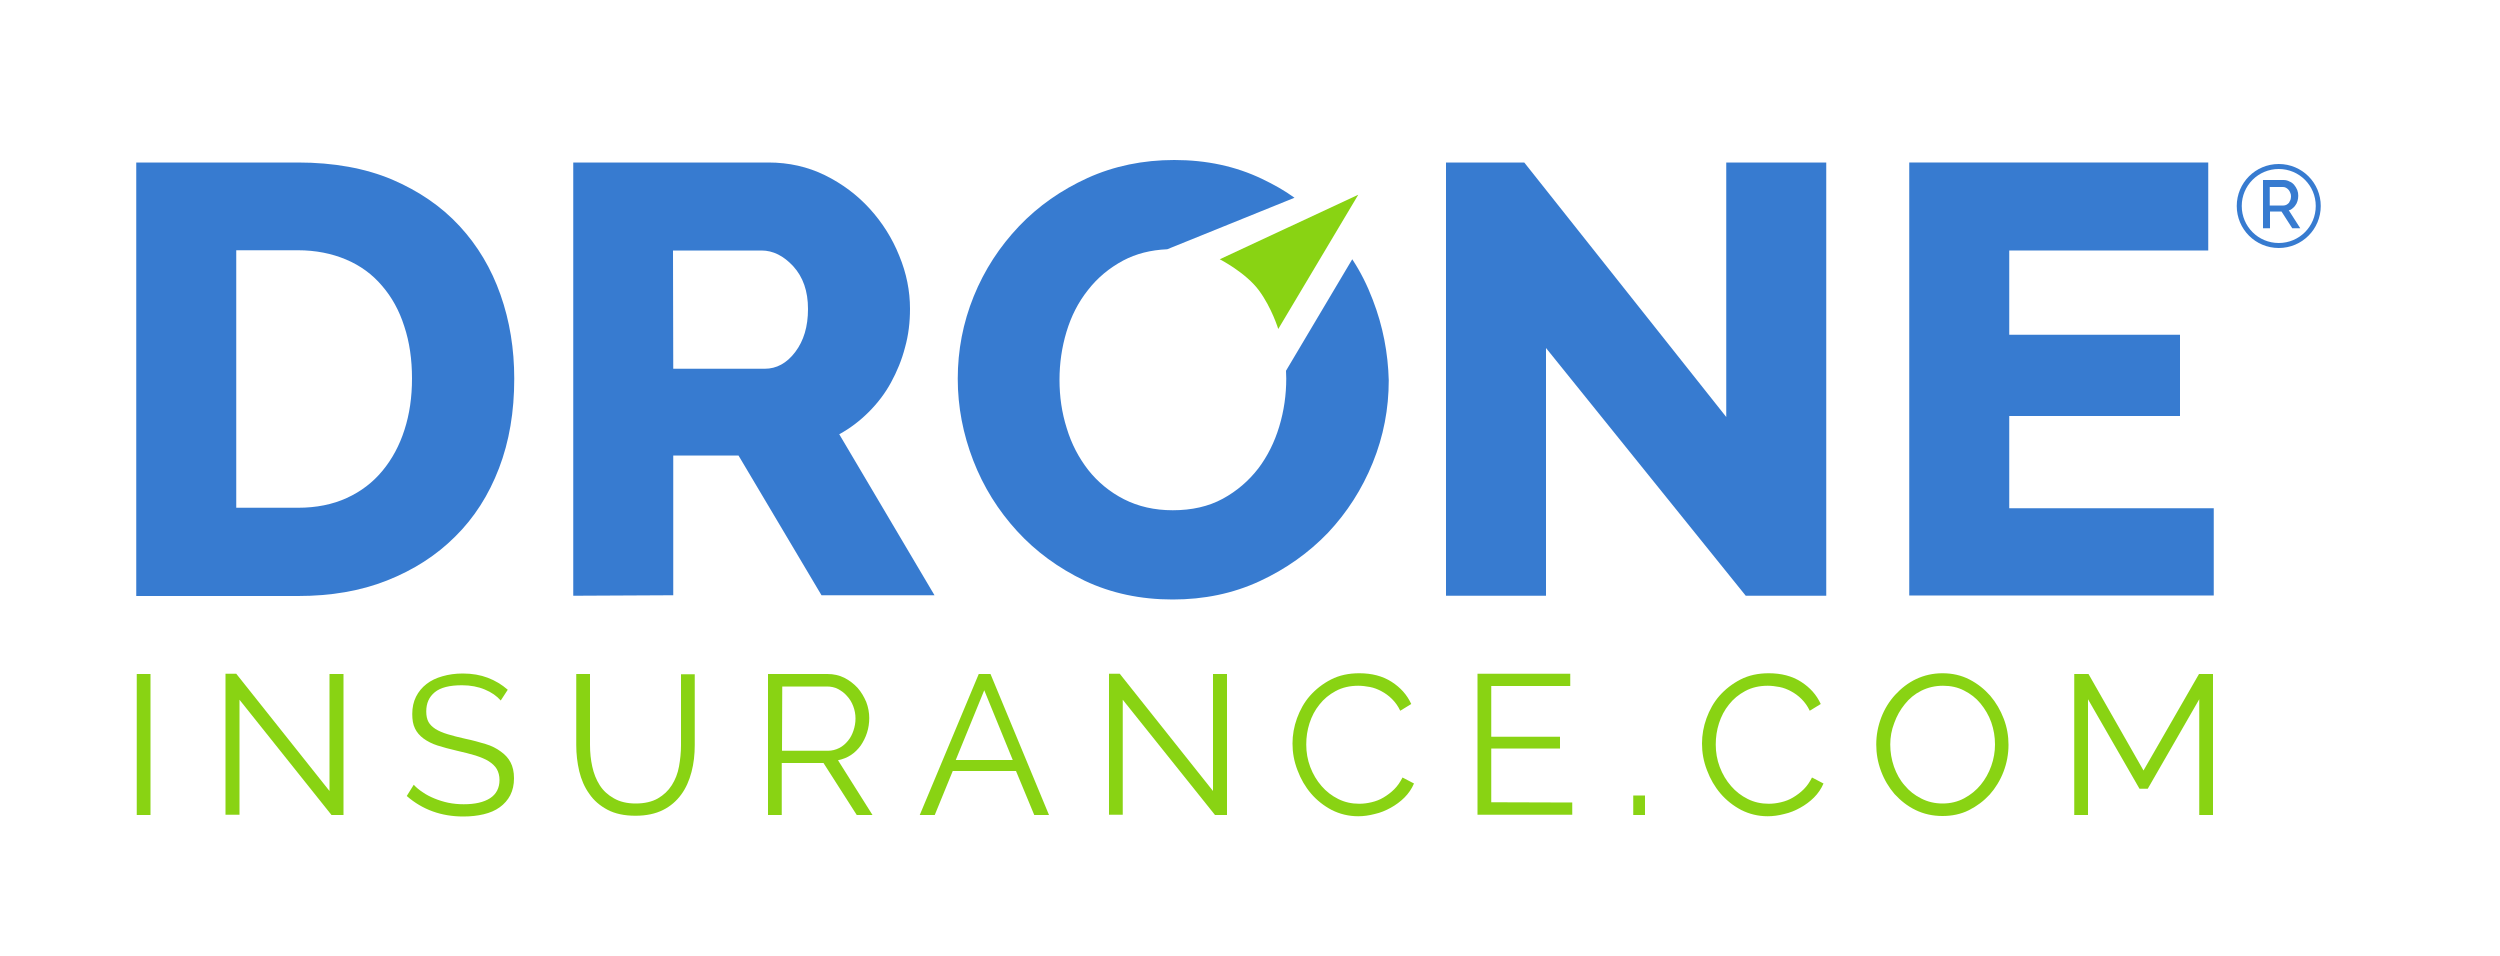 <?xml version="1.0" encoding="utf-8"?>
<!-- Generator: Adobe Illustrator 23.0.1, SVG Export Plug-In . SVG Version: 6.00 Build 0)  -->
<svg version="1.1" id="Layer_1" xmlns="http://www.w3.org/2000/svg" xmlns:xlink="http://www.w3.org/1999/xlink" x="0px" y="0px"
	 viewBox="0 0 1000 382.3" style="enable-background:new 0 0 1000 382.3;" xml:space="preserve">
<style type="text/css">
	.st0{fill:#377BD0;}
	.st1{fill:#89D313;}
</style>
<g>
	<g>
		<g>
			<path class="st0" d="M54.5,238.3V65h64.7c14.3,0,26.9,2.3,37.6,6.8c10.7,4.6,19.7,10.7,27,18.6s12.7,17,16.4,27.5
				s5.5,21.7,5.5,33.6c0,13.2-2,25.1-6.1,35.8s-9.9,19.8-17.5,27.3c-7.6,7.6-16.7,13.4-27.3,17.6s-22.5,6.2-35.5,6.2H54.5V238.3z
				 M164.8,151.4c0-7.6-1-14.6-3.1-20.9c-2-6.3-5-11.7-8.9-16.2c-3.9-4.6-8.7-8.1-14.4-10.5s-12.1-3.7-19.3-3.7H94.5v103h24.7
				c7.3,0,13.8-1.3,19.5-3.9c5.7-2.6,10.4-6.2,14.3-10.9c3.8-4.6,6.8-10.1,8.8-16.4C163.8,165.7,164.8,158.9,164.8,151.4z"/>
			<path class="st0" d="M229.3,238.3V65h78.1c8.1,0,15.7,1.7,22.6,5.1s12.9,7.9,17.9,13.4s9,11.8,11.8,18.8c2.9,7,4.3,14.1,4.3,21.2
				c0,5.4-0.6,10.5-2,15.5c-1.3,5-3.2,9.6-5.6,14s-5.4,8.3-8.9,11.8s-7.4,6.5-11.8,8.9l38.1,64.4h-45.2l-33.2-55.9h-26.1v55.9
				L229.3,238.3L229.3,238.3z M269.3,147.5h36.6c4.7,0,8.8-2.2,12.2-6.7c3.4-4.5,5.1-10.2,5.1-17.2c0-7.2-2-12.8-5.9-17.1
				c-3.9-4.2-8.1-6.3-12.7-6.3h-35.4L269.3,147.5L269.3,147.5z"/>
			<path class="st0" d="M549.1,119.9c-2.2-5.8-4.9-11.2-8.2-16.2l-26.5,44.6c0,1,0.1,2.1,0.1,3.1c0,6.5-0.9,12.9-2.8,19.2
				c-1.9,6.3-4.7,11.9-8.4,16.8c-3.8,4.9-8.5,9-14.2,12.1s-12.4,4.6-20,4.6c-7.3,0-13.8-1.5-19.5-4.4s-10.5-6.9-14.3-11.7
				c-3.8-4.9-6.7-10.4-8.6-16.7c-2-6.3-2.9-12.7-2.9-19.4c0-6.5,0.9-12.9,2.8-19.2s4.7-11.8,8.6-16.7c3.8-4.9,8.5-8.8,14.1-11.8
				c5.1-2.7,10.9-4.2,17.6-4.5l50.9-20.6c-4-2.9-8.3-5.3-12.9-7.5c-10.6-5.1-22.3-7.6-35.2-7.6c-12.5,0-24.1,2.4-34.7,7.2
				c-10.5,4.8-19.7,11.2-27.4,19.3c-7.7,8.1-13.8,17.4-18.1,28c-4.3,10.6-6.4,21.6-6.4,33c0,11.2,2.1,22.1,6.2,32.7
				c4.1,10.6,10,20,17.5,28.2s16.5,14.8,27.1,19.9c10.6,5,22.3,7.5,35.2,7.5c12.5,0,24.1-2.4,34.7-7.3c10.6-4.9,19.7-11.4,27.4-19.4
				c7.6-8.1,13.6-17.4,17.9-28c4.3-10.6,6.4-21.6,6.4-33C555.2,141.2,553.2,130.5,549.1,119.9z"/>
			<path class="st0" d="M618.4,139.2v99.1h-40V65h31.3l80.8,101.8V65h40v173.3h-32.2L618.4,139.2z"/>
			<path class="st0" d="M885.5,203.1v35.1H763.7V65h119.6v35.2h-79.6v33.7H872v32.5h-68.3v36.9h81.8V203.1z"/>
			<g>
				<path class="st1" d="M54.7,326v-56.4h5.5V326H54.7z"/>
				<path class="st1" d="M95.8,279.9v46h-5.6v-56.4h4.3l37.3,46.9v-46.8h5.6V326h-4.8L95.8,279.9z"/>
				<path class="st1" d="M200.3,280.2c-1.6-1.8-3.7-3.3-6.4-4.4c-2.6-1.1-5.7-1.7-9.1-1.7c-5,0-8.6,0.9-10.9,2.8
					c-2.3,1.9-3.4,4.4-3.4,7.7c0,1.7,0.3,3.1,0.9,4.2c0.6,1.1,1.6,2,2.8,2.8c1.3,0.8,2.9,1.5,4.9,2.1s4.3,1.2,7,1.8
					c3,0.6,5.7,1.4,8.1,2.1s4.5,1.8,6.1,3c1.7,1.2,3,2.6,3.9,4.3c0.9,1.7,1.4,3.8,1.4,6.4s-0.5,4.8-1.5,6.8c-1,1.9-2.4,3.5-4.2,4.8
					s-3.9,2.2-6.4,2.8c-2.5,0.6-5.2,0.9-8.2,0.9c-8.7,0-16.3-2.7-22.6-8.2l2.8-4.5c1,1.1,2.2,2.1,3.6,3c1.4,1,3,1.8,4.7,2.5
					s3.6,1.3,5.5,1.7c2,0.4,4,0.6,6.2,0.6c4.5,0,8-0.8,10.5-2.4s3.8-4.1,3.8-7.3c0-1.7-0.4-3.2-1.1-4.4c-0.7-1.2-1.8-2.2-3.2-3.1
					s-3.2-1.6-5.3-2.3c-2.1-0.6-4.6-1.3-7.4-1.9c-3-0.7-5.6-1.4-7.8-2.1s-4.1-1.7-5.6-2.8s-2.7-2.5-3.4-4c-0.8-1.6-1.1-3.5-1.1-5.8
					c0-2.6,0.5-4.9,1.5-6.9s2.4-3.7,4.2-5.1s3.9-2.4,6.4-3.1c2.4-0.7,5.1-1.1,8.1-1.1c3.8,0,7.1,0.6,10,1.7s5.6,2.7,8,4.8
					L200.3,280.2z"/>
				<path class="st1" d="M254.3,321.4c3.5,0,6.5-0.7,8.8-2c2.4-1.4,4.2-3.1,5.6-5.3s2.4-4.7,2.9-7.5s0.8-5.6,0.8-8.5v-28.4h5.5V298
					c0,3.8-0.4,7.4-1.3,10.8s-2.2,6.4-4.1,9s-4.3,4.7-7.3,6.2s-6.7,2.3-11,2.3c-4.4,0-8.2-0.8-11.2-2.4s-5.5-3.7-7.3-6.4
					c-1.9-2.6-3.2-5.7-4-9c-0.8-3.4-1.2-6.9-1.2-10.5v-28.4h5.5V298c0,3,0.3,5.9,0.9,8.6c0.6,2.8,1.6,5.3,3,7.5s3.3,3.9,5.6,5.2
					C247.9,320.7,250.8,321.4,254.3,321.4z"/>
				<path class="st1" d="M307.2,326v-56.4H331c2.4,0,4.7,0.5,6.7,1.5s3.8,2.4,5.3,4c1.5,1.7,2.6,3.6,3.5,5.7
					c0.8,2.1,1.2,4.3,1.2,6.4s-0.3,4-0.9,5.9s-1.5,3.6-2.5,5.1c-1.1,1.5-2.4,2.8-3.9,3.8s-3.3,1.7-5.2,2.1L349,326h-6.3l-13.3-20.8
					h-16.7V326H307.2L307.2,326z M312.8,300.3h18.4c1.6,0,3.1-0.4,4.5-1.1s2.5-1.7,3.5-2.9s1.7-2.6,2.2-4.1s0.8-3.1,0.8-4.8
					s-0.3-3.3-0.9-4.9s-1.4-2.9-2.5-4.1c-1-1.2-2.3-2.1-3.6-2.8s-2.9-1-4.4-1h-17.9L312.8,300.3L312.8,300.3z"/>
				<path class="st1" d="M391.5,269.6h4.7l23.4,56.4h-5.9l-7.3-17.6h-25.3l-7.2,17.6h-6L391.5,269.6z M405.1,304l-11.4-27.9
					L382.3,304H405.1L405.1,304z"/>
				<path class="st1" d="M449.1,279.9v46h-5.5v-56.4h4.3l37.3,46.9v-46.8h5.6V326H486L449.1,279.9z"/>
				<path class="st1" d="M517,297.4c0-3.4,0.6-6.8,1.8-10.1s2.9-6.4,5.2-9s5.1-4.8,8.4-6.5c3.3-1.7,7.1-2.5,11.3-2.5
					c5,0,9.3,1.1,12.9,3.4s6.2,5.2,7.9,8.9l-4.4,2.7c-0.9-1.9-2-3.4-3.3-4.7c-1.3-1.3-2.7-2.3-4.2-3.1c-1.5-0.8-3-1.4-4.6-1.7
					c-1.6-0.3-3.2-0.5-4.7-0.5c-3.4,0-6.4,0.7-9,2.1s-4.8,3.2-6.5,5.4c-1.8,2.2-3.1,4.7-4,7.5s-1.3,5.6-1.3,8.5c0,3.1,0.5,6.1,1.6,9
					s2.6,5.4,4.5,7.6s4.1,3.9,6.7,5.2s5.4,1.9,8.4,1.9c1.6,0,3.2-0.2,4.9-0.6s3.3-1,4.8-1.9s3-2,4.3-3.3s2.4-2.9,3.3-4.7l4.6,2.4
					c-0.9,2.1-2.2,4-3.8,5.6s-3.5,3-5.5,4.1s-4.1,2-6.4,2.5c-2.3,0.6-4.5,0.9-6.6,0.9c-3.9,0-7.4-0.9-10.6-2.5
					c-3.2-1.7-6-3.9-8.3-6.6s-4.1-5.8-5.4-9.3C517.6,304.5,517,301,517,297.4z"/>
				<path class="st1" d="M628.9,321v4.9H591v-56.4h37.1v4.9h-31.6v20.3H624v4.7h-27.5v21.5L628.9,321L628.9,321z"/>
				<path class="st1" d="M653.3,326v-7.8h4.7v7.8H653.3z"/>
				<path class="st1" d="M680.8,297.4c0-3.4,0.6-6.8,1.8-10.1s2.9-6.4,5.2-9s5.1-4.8,8.4-6.5c3.3-1.7,7.1-2.5,11.3-2.5
					c5,0,9.3,1.1,12.9,3.4s6.2,5.2,7.9,8.9l-4.4,2.7c-0.9-1.9-2-3.4-3.3-4.7c-1.3-1.3-2.7-2.3-4.2-3.1c-1.5-0.8-3-1.4-4.6-1.7
					c-1.6-0.3-3.2-0.5-4.7-0.5c-3.4,0-6.4,0.7-9,2.1s-4.8,3.2-6.5,5.4c-1.8,2.2-3.1,4.7-4,7.5s-1.3,5.6-1.3,8.5c0,3.1,0.5,6.1,1.6,9
					s2.6,5.4,4.5,7.6s4.1,3.9,6.7,5.2s5.4,1.9,8.4,1.9c1.6,0,3.2-0.2,4.9-0.6s3.3-1,4.8-1.9s3-2,4.3-3.3s2.4-2.9,3.3-4.7l4.6,2.4
					c-0.9,2.1-2.2,4-3.8,5.6s-3.5,3-5.5,4.1s-4.1,2-6.4,2.5c-2.3,0.6-4.5,0.9-6.6,0.9c-3.9,0-7.4-0.9-10.6-2.5
					c-3.2-1.7-6-3.9-8.3-6.6s-4.1-5.8-5.4-9.3C681.4,304.5,680.8,301,680.8,297.4z"/>
				<path class="st1" d="M777,326.4c-3.9,0-7.5-0.8-10.8-2.4s-6-3.8-8.4-6.4c-2.3-2.7-4.1-5.7-5.4-9.2s-1.9-7-1.9-10.6
					c0-3.8,0.7-7.4,2-10.8s3.2-6.5,5.6-9.1c2.4-2.6,5.2-4.8,8.4-6.3s6.7-2.3,10.5-2.3c3.9,0,7.5,0.8,10.8,2.5s6,3.9,8.3,6.5
					c2.3,2.7,4.1,5.8,5.4,9.2c1.3,3.4,1.9,6.9,1.9,10.4c0,3.8-0.7,7.4-2,10.8s-3.2,6.5-5.5,9.1c-2.4,2.6-5.2,4.7-8.4,6.3
					S780.7,326.4,777,326.4z M756.1,297.8c0,3.1,0.5,6,1.5,8.9c1,2.8,2.4,5.4,4.3,7.5c1.8,2.2,4,3.9,6.6,5.2c2.5,1.3,5.4,2,8.5,2
					c3.2,0,6.1-0.7,8.7-2.1s4.8-3.2,6.6-5.4c1.8-2.2,3.2-4.7,4.2-7.5s1.5-5.7,1.5-8.6c0-3.1-0.5-6-1.5-8.9c-1-2.8-2.5-5.3-4.3-7.5
					s-4-3.9-6.6-5.2c-2.5-1.3-5.3-1.9-8.4-1.9c-3.2,0-6.1,0.7-8.7,2s-4.8,3.1-6.6,5.4c-1.8,2.2-3.2,4.7-4.2,7.5
					C756.6,292,756.1,294.9,756.1,297.8z"/>
				<path class="st1" d="M879.7,326v-46.3l-20.6,35.8h-3.3l-20.6-35.8V326h-5.5v-56.4h5.7l22,38.6l22.2-38.6h5.6V326H879.7z"/>
			</g>
			<g>
				<path class="st1" d="M543.3,77.9l-55.4,25.8c0,0,10.5,5.4,15.7,12.5c5.1,6.9,7.7,15.4,7.7,15.4L543.3,77.9z"/>
			</g>
		</g>
	</g>
	<g>
		<path class="st0" d="M911.5,65.6c-9.3,0-16.8,7.5-16.8,16.8s7.5,16.8,16.8,16.8s16.8-7.5,16.8-16.8S920.8,65.6,911.5,65.6z
			 M911.5,97.2c-8.2,0-14.8-6.6-14.8-14.8s6.6-14.8,14.8-14.8s14.8,6.6,14.8,14.8S919.7,97.2,911.5,97.2z"/>
		<path class="st0" d="M916.7,83.6c0.5-0.4,1-0.8,1.4-1.4c0.4-0.5,0.7-1.1,0.9-1.8c0.2-0.7,0.3-1.4,0.3-2.1c0-0.8-0.1-1.5-0.4-2.3
			c-0.3-0.7-0.7-1.4-1.2-2s-1.1-1.1-1.9-1.4c-0.7-0.4-1.5-0.6-2.4-0.6h-8.2v19.3h2.8v-6.7h4.6l4.3,6.7h3.2l-4.6-7.2
			C915.9,84.1,916.3,83.9,916.7,83.6z M907.9,74.8h5.3c0.4,0,0.8,0.1,1.2,0.3c0.4,0.2,0.7,0.5,1,0.8s0.5,0.7,0.7,1.2
			c0.2,0.4,0.3,0.9,0.3,1.4s-0.1,1-0.2,1.4c-0.2,0.4-0.4,0.8-0.6,1.2c-0.3,0.3-0.6,0.6-1,0.8c-0.4,0.2-0.8,0.3-1.2,0.3h-5.5V74.8z"
			/>
	</g>
</g>
</svg>
